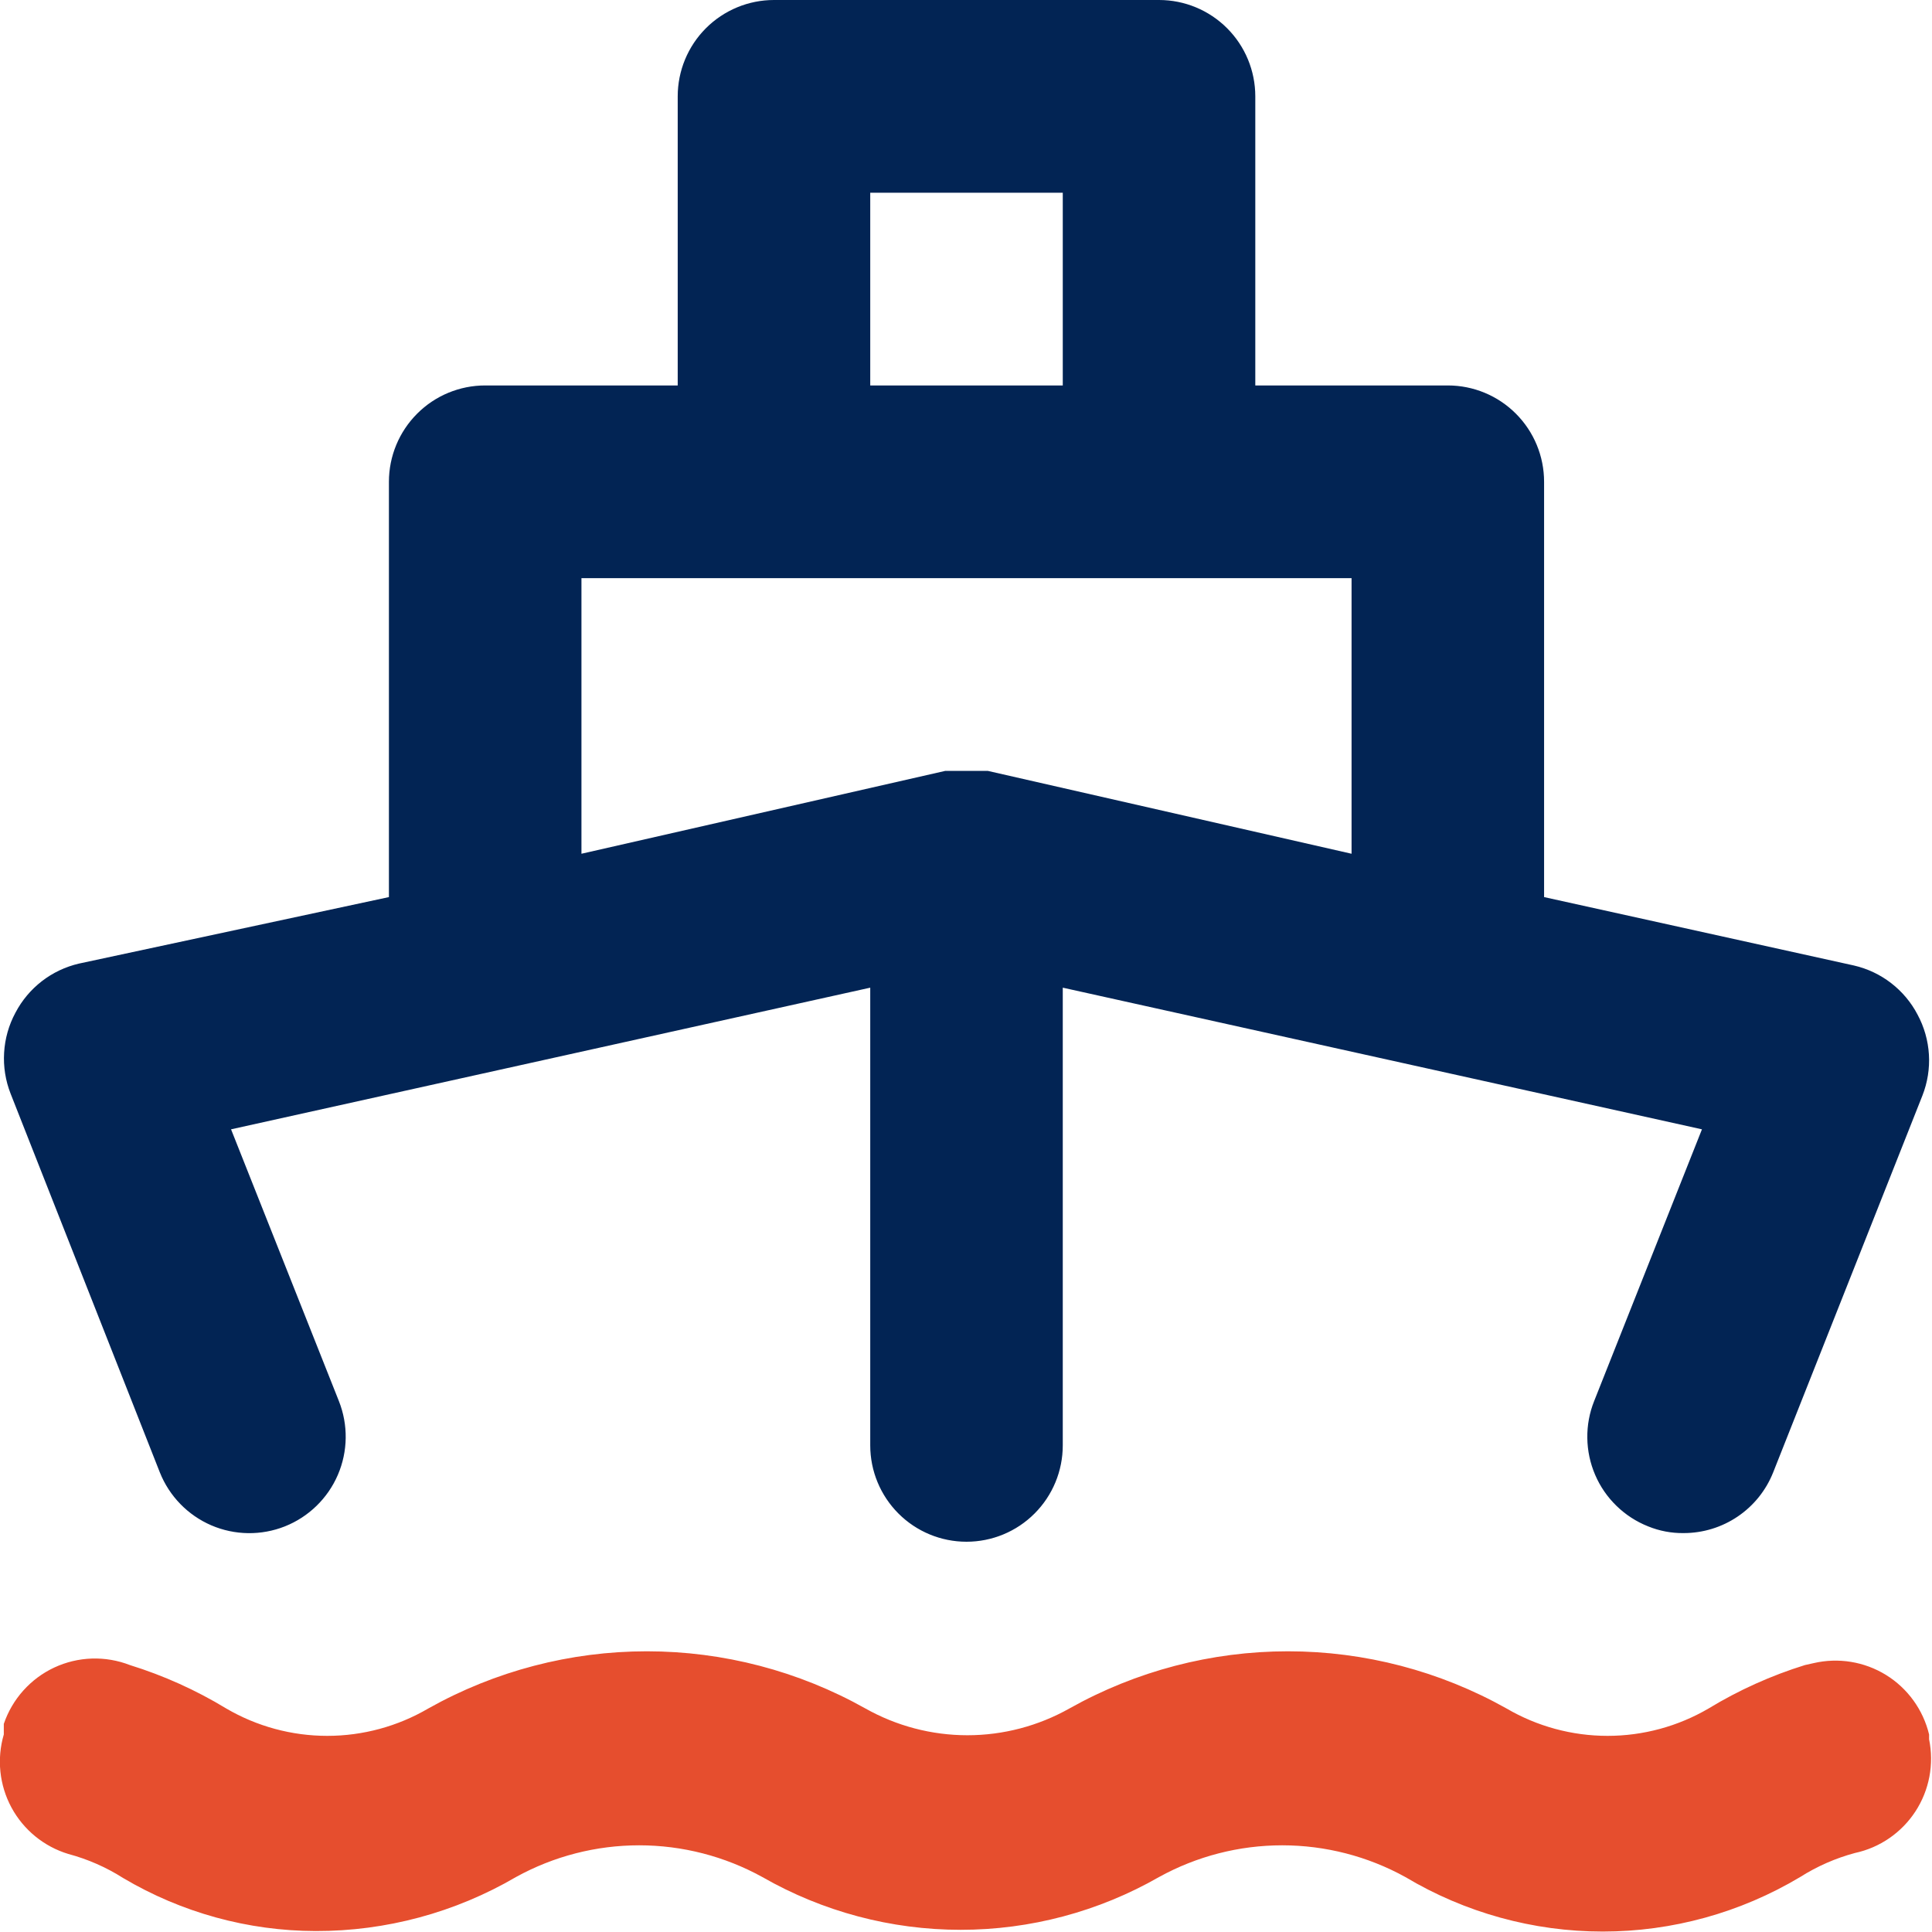 <svg width="40" height="40" viewBox="0 0 69 69" fill="none" xmlns="http://www.w3.org/2000/svg">
<g clip-path="url(#clip0_809_2788)">
<path d="M5.708 52.584C6.046 53.433 6.706 54.113 7.544 54.475C8.382 54.836 9.33 54.849 10.178 54.512C11.025 54.174 11.705 53.513 12.066 52.674C12.427 51.835 12.44 50.887 12.103 50.038L8.252 40.333L31.08 35.274V51.621C31.08 52.534 31.443 53.409 32.087 54.054C32.732 54.7 33.606 55.062 34.518 55.062C35.43 55.062 36.305 54.7 36.949 54.054C37.594 53.409 37.956 52.534 37.956 51.621V35.274L60.784 40.333L56.934 50.038C56.766 50.458 56.683 50.907 56.69 51.36C56.696 51.812 56.791 52.259 56.97 52.674C57.148 53.09 57.407 53.466 57.732 53.781C58.056 54.097 58.439 54.345 58.859 54.512C59.263 54.677 59.695 54.759 60.131 54.753C60.82 54.753 61.493 54.547 62.063 54.16C62.633 53.774 63.074 53.225 63.328 52.584L68.657 39.129C68.84 38.663 68.92 38.164 68.89 37.664C68.86 37.165 68.722 36.678 68.485 36.238C68.256 35.799 67.934 35.415 67.542 35.112C67.151 34.809 66.698 34.595 66.216 34.483L55.146 32.039V17.207C55.146 16.294 54.784 15.419 54.139 14.774C53.494 14.128 52.62 13.766 51.708 13.766H44.832V3.441C44.832 2.529 44.47 1.653 43.825 1.008C43.181 0.363 42.306 0 41.394 0H27.642C26.731 0 25.856 0.363 25.211 1.008C24.567 1.653 24.204 2.529 24.204 3.441V13.766H17.328C16.417 13.766 15.542 14.128 14.898 14.774C14.253 15.419 13.89 16.294 13.89 17.207V32.039L2.82 34.414C2.338 34.526 1.886 34.74 1.494 35.043C1.103 35.346 0.781 35.73 0.551 36.169C0.314 36.609 0.176 37.096 0.147 37.596C0.117 38.095 0.196 38.594 0.379 39.06L5.708 52.584ZM31.08 6.883H37.956V13.766H31.08V6.883ZM20.766 20.648H48.27V30.491L35.275 27.531H33.762L20.766 30.491V20.648Z" fill="#022454"/>
<path d="M61.023 61.016C62.101 60.361 63.256 59.841 64.461 59.467L64.77 59.398C65.654 59.192 66.585 59.343 67.358 59.82C68.13 60.297 68.683 61.061 68.896 61.945V62.117C69.079 63.007 68.904 63.933 68.408 64.694C67.912 65.454 67.136 65.988 66.249 66.178C65.555 66.364 64.895 66.654 64.289 67.038C62.158 68.311 59.723 68.984 57.241 68.984C54.759 68.984 52.324 68.311 50.193 67.038C48.846 66.294 47.332 65.904 45.793 65.904C44.254 65.904 42.74 66.294 41.392 67.038C39.235 68.273 36.794 68.922 34.31 68.922C31.825 68.922 29.384 68.273 27.228 67.038C25.88 66.294 24.366 65.904 22.827 65.904C21.288 65.904 19.774 66.294 18.426 67.038C16.256 68.306 13.788 68.971 11.275 68.966C8.856 68.961 6.481 68.307 4.399 67.073C3.794 66.688 3.133 66.398 2.44 66.213C1.571 65.95 0.841 65.353 0.409 64.554C-0.022 63.755 -0.12 62.817 0.136 61.945V61.567C0.286 61.127 0.523 60.721 0.833 60.376C1.143 60.03 1.519 59.75 1.94 59.554C2.361 59.358 2.817 59.249 3.281 59.234C3.745 59.219 4.208 59.299 4.64 59.467C5.845 59.841 6.999 60.361 8.078 61.016C9.173 61.657 10.419 61.995 11.688 61.995C12.957 61.995 14.203 61.657 15.298 61.016C17.681 59.678 20.369 58.975 23.102 58.975C25.835 58.975 28.522 59.678 30.906 61.016C32.019 61.643 33.274 61.973 34.55 61.973C35.827 61.973 37.082 61.643 38.195 61.016C40.578 59.678 43.266 58.975 45.999 58.975C48.732 58.975 51.419 59.678 53.803 61.016C54.898 61.657 56.144 61.995 57.413 61.995C58.682 61.995 59.928 61.657 61.023 61.016Z" fill="#E64E2E"/>
</g>
<defs>
<clipPath id="clip0_809_2788">
<rect width="69" height="69" fill="white"/>
</clipPath>
</defs>
</svg>
